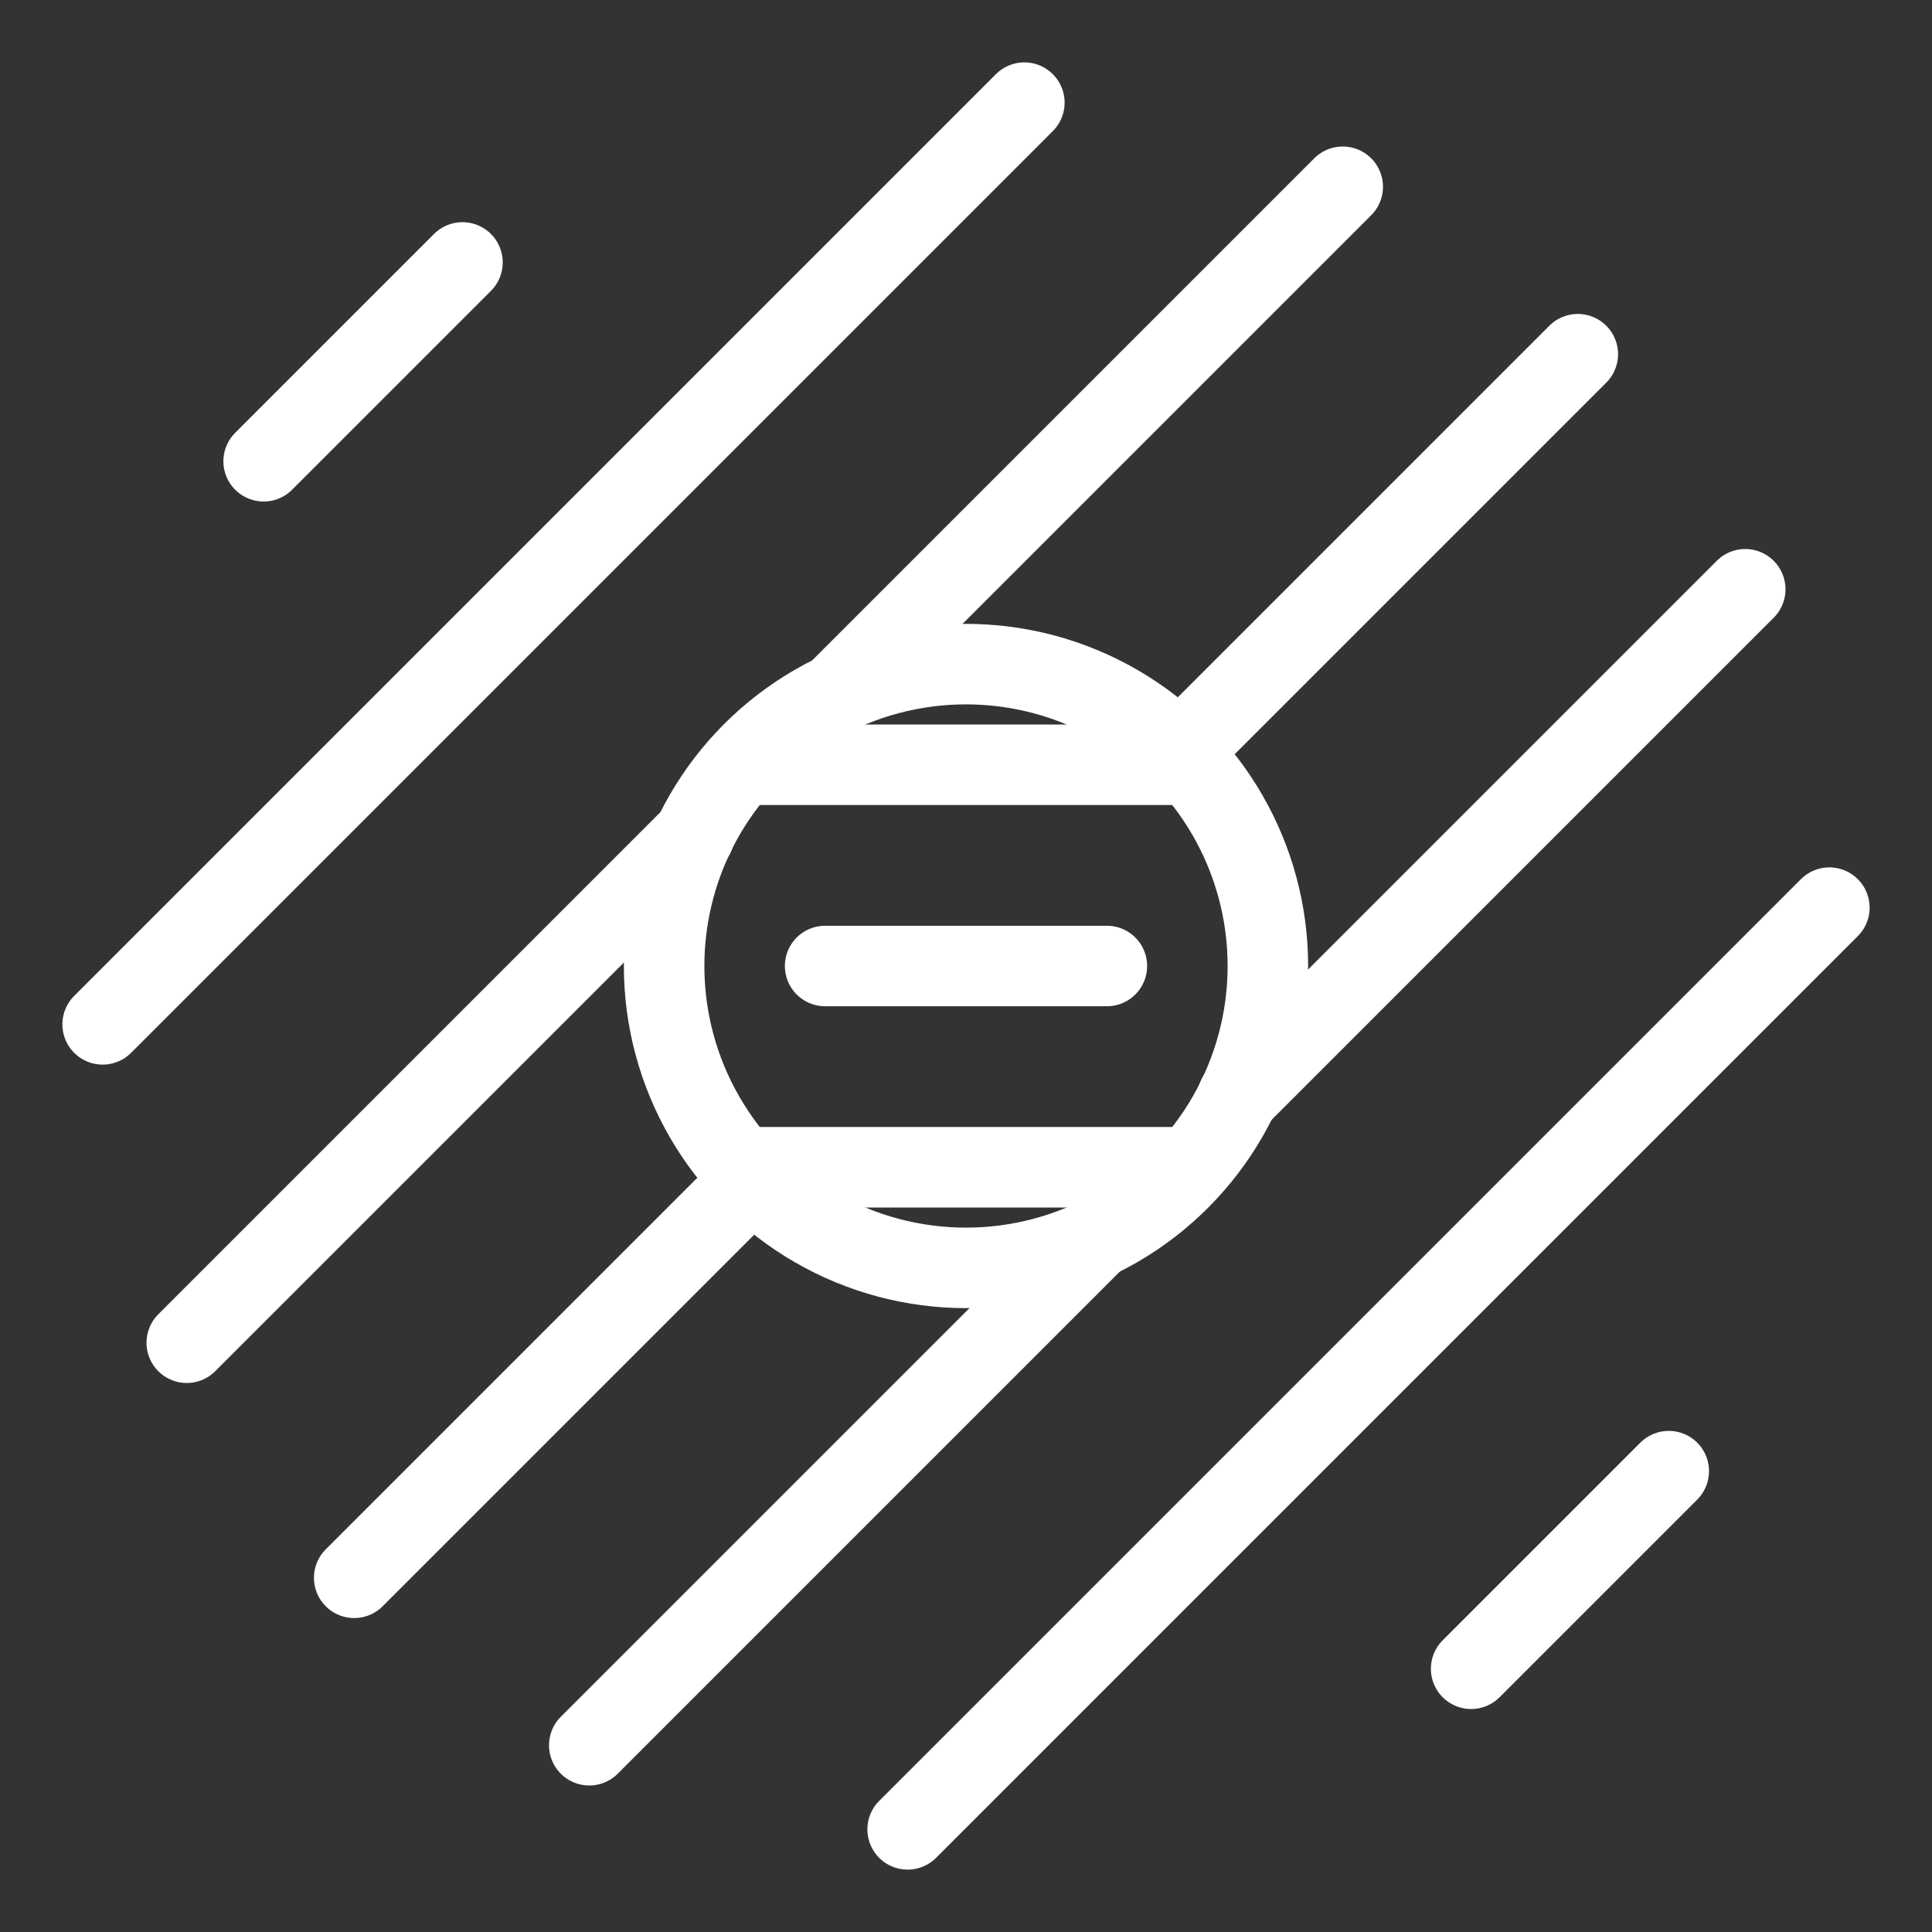 <?xml version="1.0" encoding="UTF-8"?><svg id="a" xmlns="http://www.w3.org/2000/svg" viewBox="0 0 48 48"><rect x="0" y="0" width="48" height="48" fill="#333333" stroke="none"/><defs><style>.b{stroke-width:2px;fill:none;stroke:#fff;stroke-linecap:round;stroke-linejoin:round;}</style></defs><line class="b" x1="20.5" y1="24" x2="27.5" y2="24"/><line class="b" x1="18.5" y1="29" x2="29.5" y2="29"/><line class="b" x1="18.5" y1="19" x2="29.5" y2="19"/><line class="b" x1="18.7" y1="29.3" x2="8.8" y2="39.2"/><line class="b" x1="39.2" y1="8.8" x2="29.3" y2="18.7"/><circle class="b" cx="24" cy="24" r="7.5"/><line class="b" x1="17.25" y1="20.75" x2="4.64" y2="33.36"/><line class="b" x1="33.36" y1="4.64" x2="20.75" y2="17.25"/><line class="b" x1="25.45" y1="2.55" x2="2.55" y2="25.45"/><polyline class="b" points="6.55 11.46 11.46 6.55 11.49 6.52"/><line class="b" x1="27.25" y1="30.75" x2="14.64" y2="43.36"/><line class="b" x1="43.36" y1="14.64" x2="30.75" y2="27.25"/><line class="b" x1="45.45" y1="22.55" x2="22.55" y2="45.45"/><polyline class="b" points="36.55 41.46 36.58 41.43 41.43 36.58 41.46 36.55"/></svg>